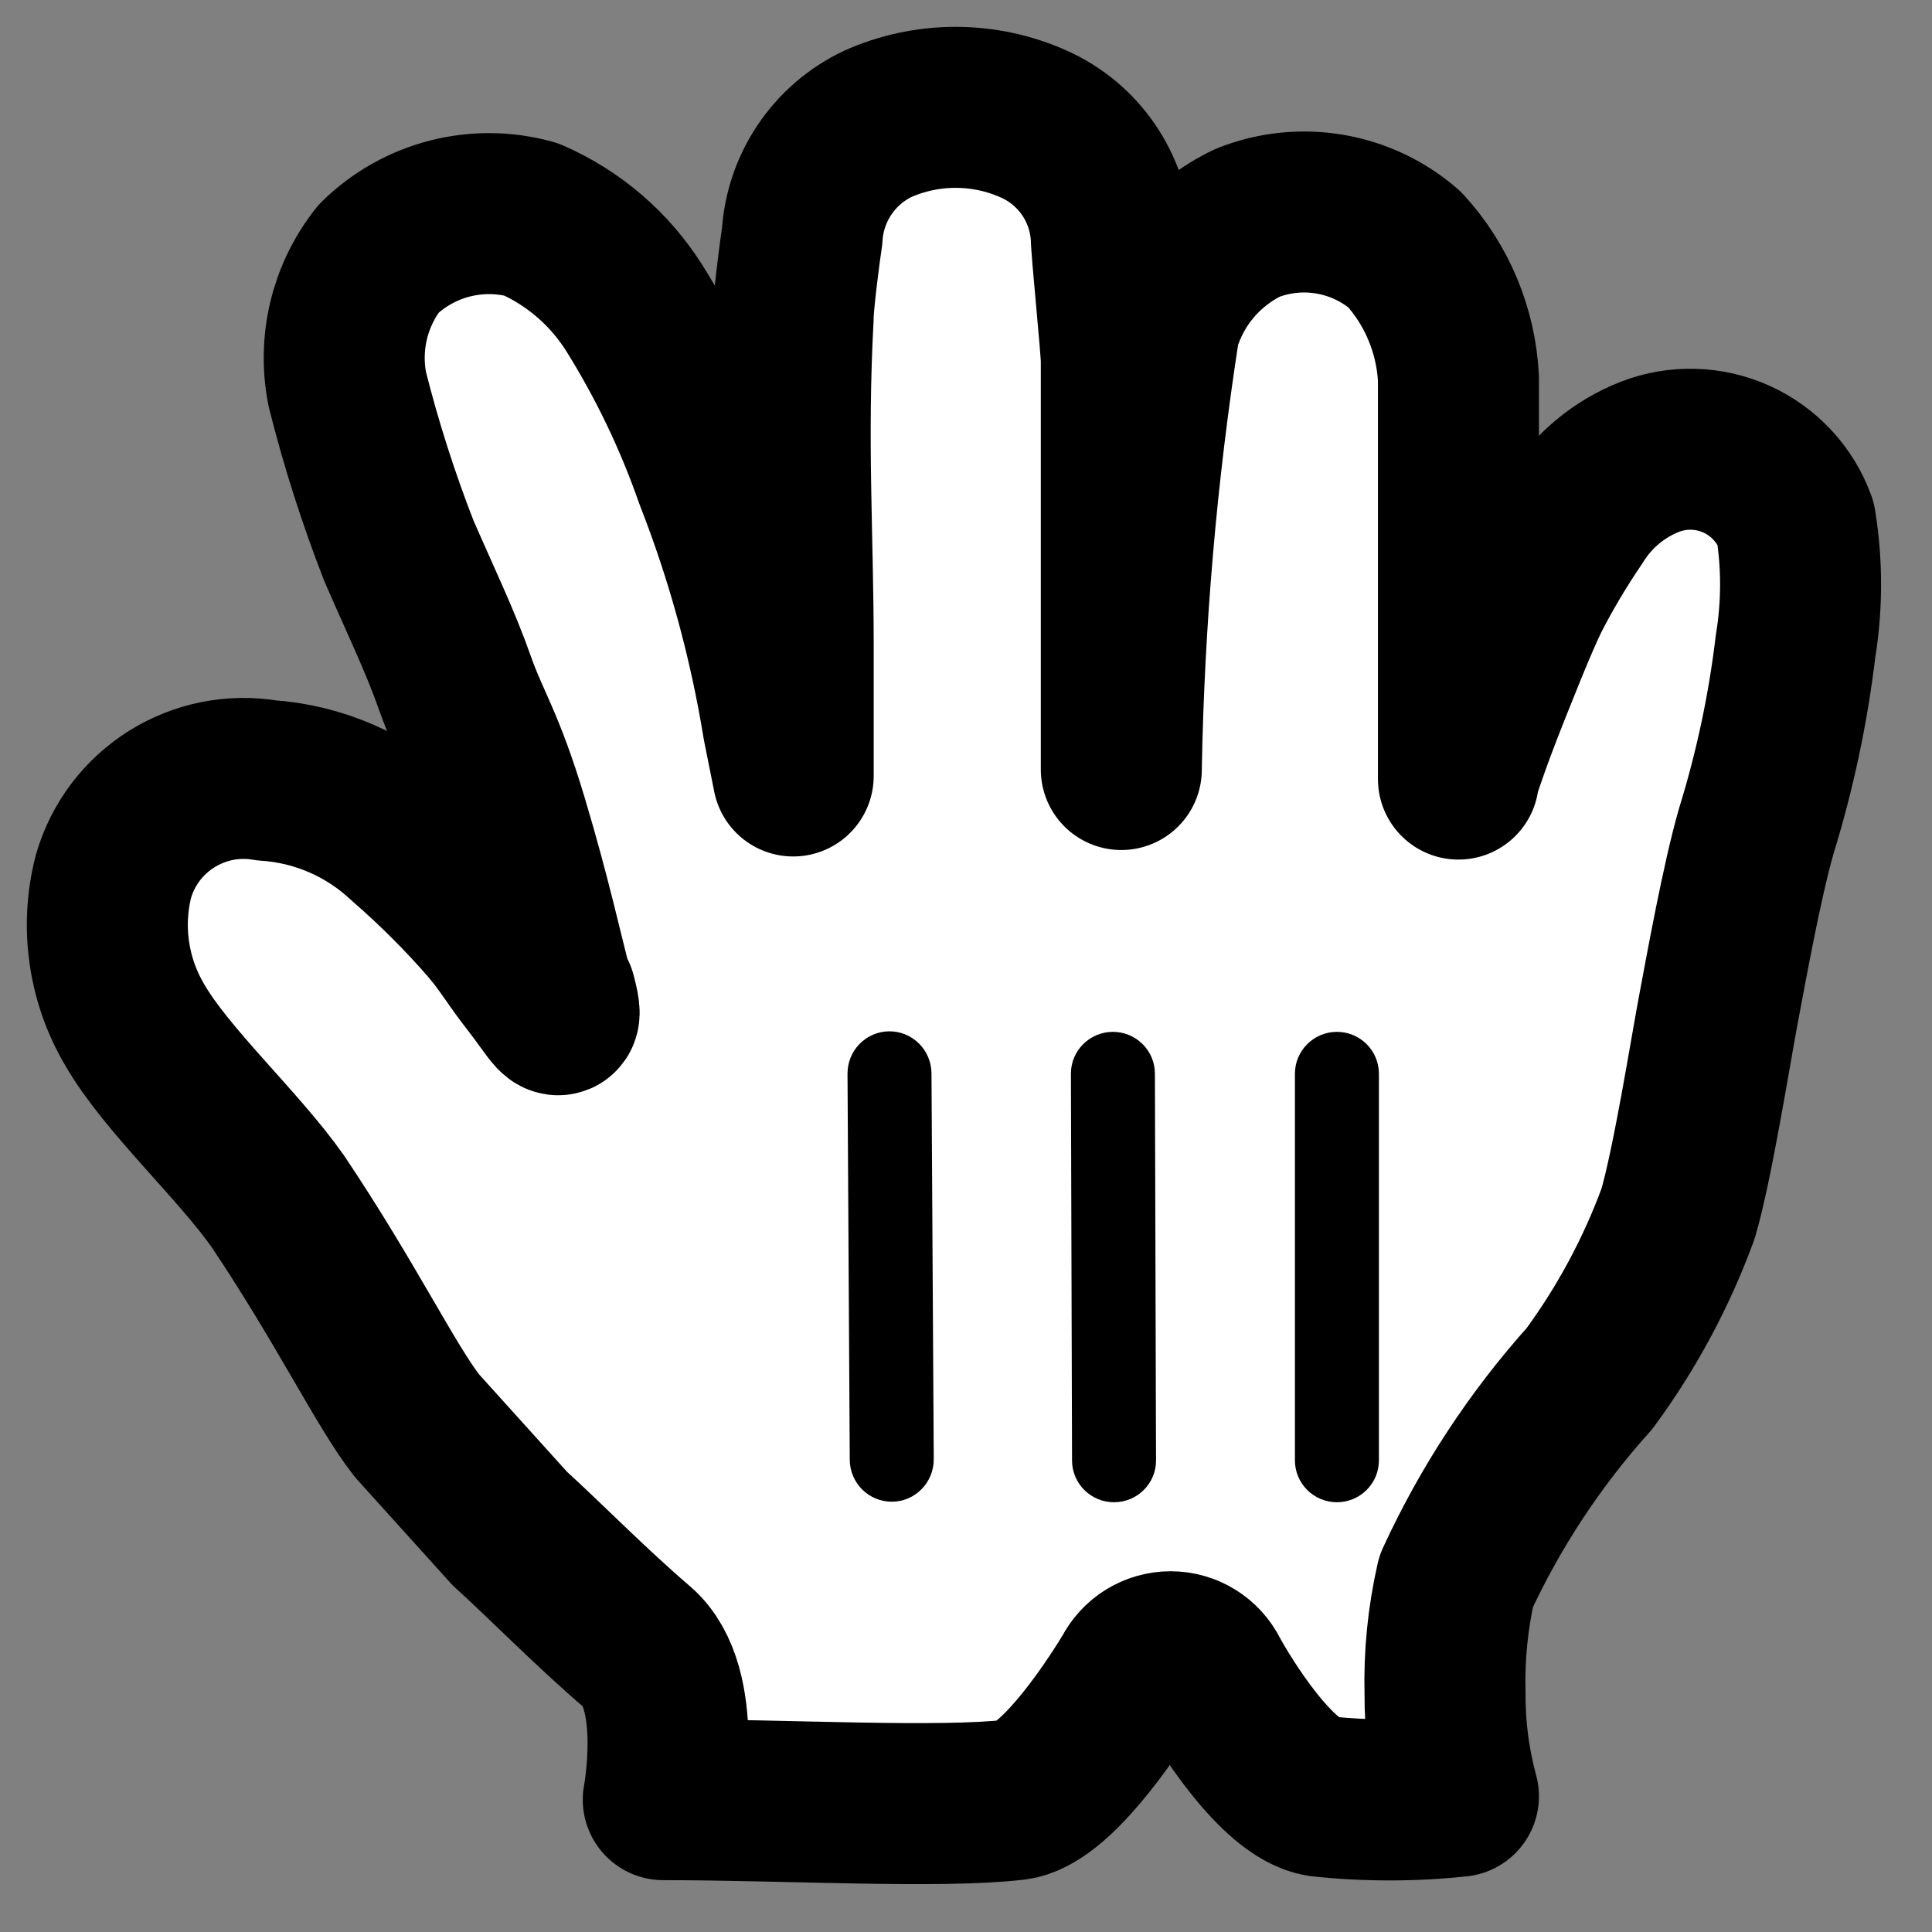 <svg width="36" height="36" viewBox="0 0 36 36" fill="none" xmlns="http://www.w3.org/2000/svg">
<rect x="0" y="0" width="36" height="36" fill="#808080" stroke="none"/>
<path fill-rule="evenodd" clip-rule="evenodd" d="M10.313 18.528C10.105 17.756 9.896 16.754 9.458 15.294C9.02 13.833 8.748 13.499 8.477 12.727C8.206 11.954 7.851 11.224 7.433 10.264C7.051 9.283 6.73 8.28 6.473 7.259C6.3 6.399 6.513 5.505 7.058 4.817C7.807 4.086 8.887 3.808 9.896 4.087C10.686 4.432 11.355 5.006 11.816 5.735C12.432 6.72 12.936 7.77 13.319 8.866C13.907 10.368 14.333 11.928 14.592 13.52L14.78 14.459C14.78 14.459 14.78 12.121 14.78 12.038C14.78 9.951 14.654 8.24 14.78 5.902C14.78 5.631 14.905 4.671 14.947 4.4C15 3.502 15.535 2.704 16.345 2.313C17.274 1.896 18.337 1.896 19.267 2.313C20.098 2.685 20.654 3.49 20.706 4.4C20.706 4.629 20.894 6.487 20.894 6.716C20.894 8.803 20.894 10.139 20.894 11.245C20.894 11.725 20.894 14.647 20.894 14.313C20.944 11.559 21.18 8.812 21.604 6.09C21.851 5.237 22.451 4.531 23.253 4.149C24.244 3.759 25.37 3.952 26.174 4.65C26.776 5.31 27.13 6.158 27.176 7.05C27.176 7.906 27.176 8.928 27.176 9.659C27.176 11.474 27.176 12.414 27.176 14.083C27.176 14.083 27.176 14.709 27.176 14.459C27.364 13.874 27.573 13.332 27.739 12.914C27.907 12.497 28.24 11.641 28.491 11.12C28.746 10.622 29.032 10.141 29.346 9.68C29.674 9.149 30.164 8.739 30.745 8.511C31.267 8.309 31.849 8.326 32.36 8.557C32.87 8.789 33.266 9.216 33.458 9.742C33.582 10.502 33.582 11.278 33.458 12.038C33.319 13.205 33.074 14.358 32.727 15.481C32.456 16.421 32.164 18.048 32.018 18.82C31.872 19.593 31.538 21.701 31.267 22.619C30.865 23.714 30.31 24.747 29.618 25.687C28.605 26.814 27.768 28.087 27.134 29.464C26.978 30.148 26.908 30.849 26.926 31.551C26.922 32.199 27.006 32.845 27.176 33.471C26.323 33.562 25.462 33.562 24.609 33.471C23.795 33.346 22.793 31.718 22.522 31.217C22.388 30.948 22.113 30.778 21.813 30.778C21.512 30.778 21.237 30.948 21.103 31.217C20.623 32.01 19.621 33.45 18.912 33.534C17.513 33.7 14.633 33.534 12.359 33.534C12.359 33.534 12.755 31.447 11.879 30.695C11.002 29.944 10.146 29.067 9.5 28.483L7.767 26.563C7.183 25.812 6.453 24.288 5.18 22.389C4.449 21.346 3.093 20.114 2.508 19.092C2.018 18.262 1.875 17.272 2.112 16.337C2.466 15.096 3.699 14.322 4.971 14.542C5.938 14.606 6.853 15.005 7.559 15.669C8.117 16.153 8.64 16.676 9.124 17.234C9.458 17.631 9.541 17.819 9.917 18.299C10.293 18.779 10.543 19.259 10.355 18.549" fill="white"/>
<path d="M10.313 18.528C10.105 17.756 9.896 16.754 9.458 15.294C9.02 13.833 8.748 13.499 8.477 12.727C8.206 11.954 7.851 11.224 7.433 10.264C7.051 9.283 6.73 8.28 6.473 7.259C6.3 6.399 6.513 5.505 7.058 4.817C7.807 4.086 8.887 3.808 9.896 4.087C10.686 4.432 11.355 5.006 11.816 5.735C12.432 6.72 12.936 7.77 13.319 8.866C13.907 10.368 14.333 11.928 14.592 13.52L14.78 14.459C14.78 14.459 14.78 12.121 14.78 12.038C14.78 9.951 14.654 8.24 14.78 5.902C14.78 5.631 14.905 4.671 14.947 4.4C15 3.502 15.535 2.704 16.345 2.313C17.274 1.896 18.337 1.896 19.267 2.313C20.098 2.685 20.654 3.49 20.706 4.4C20.706 4.629 20.894 6.487 20.894 6.716C20.894 8.803 20.894 10.139 20.894 11.245C20.894 11.725 20.894 14.647 20.894 14.313C20.944 11.559 21.18 8.812 21.604 6.09C21.851 5.237 22.451 4.531 23.253 4.149C24.244 3.759 25.37 3.952 26.174 4.65C26.776 5.31 27.13 6.158 27.176 7.05C27.176 7.906 27.176 8.928 27.176 9.659C27.176 11.474 27.176 12.414 27.176 14.083C27.176 14.083 27.176 14.709 27.176 14.459C27.364 13.874 27.573 13.332 27.739 12.914C27.907 12.497 28.24 11.641 28.491 11.12C28.746 10.622 29.032 10.141 29.346 9.68C29.674 9.149 30.164 8.739 30.745 8.511C31.267 8.309 31.849 8.326 32.36 8.557C32.87 8.789 33.266 9.216 33.458 9.742C33.582 10.502 33.582 11.278 33.458 12.038C33.319 13.205 33.074 14.358 32.727 15.481C32.456 16.421 32.164 18.048 32.018 18.82C31.872 19.593 31.538 21.701 31.267 22.619C30.865 23.714 30.31 24.747 29.618 25.687C28.605 26.814 27.768 28.087 27.134 29.464C26.978 30.148 26.908 30.849 26.926 31.551C26.922 32.199 27.006 32.845 27.176 33.471C26.323 33.562 25.462 33.562 24.609 33.471C23.795 33.346 22.793 31.718 22.522 31.217C22.388 30.948 22.113 30.778 21.813 30.778C21.512 30.778 21.237 30.948 21.103 31.217C20.623 32.01 19.621 33.45 18.912 33.534C17.513 33.7 14.633 33.534 12.359 33.534C12.359 33.534 12.755 31.447 11.879 30.695C11.002 29.944 10.146 29.067 9.5 28.483L7.767 26.563C7.183 25.812 6.453 24.288 5.18 22.389C4.449 21.346 3.093 20.114 2.508 19.092C2.018 18.262 1.875 17.272 2.112 16.337C2.466 15.096 3.699 14.322 4.971 14.542C5.938 14.606 6.853 15.005 7.559 15.669C8.117 16.153 8.64 16.676 9.124 17.234C9.458 17.631 9.541 17.819 9.917 18.299C10.293 18.779 10.543 19.259 10.355 18.549" stroke="black" stroke-width="3" stroke-linecap="round" stroke-linejoin="round"/>
<path d="M25.694 27.212V20.008C25.694 19.577 25.344 19.227 24.912 19.227C24.48 19.227 24.129 19.577 24.129 20.008V27.212C24.129 27.643 24.48 27.992 24.912 27.992C25.344 27.992 25.694 27.643 25.694 27.212Z" fill="black"/>
<path d="M21.541 27.211L21.52 20.004C21.519 19.574 21.168 19.226 20.735 19.227C20.303 19.229 19.954 19.578 19.955 20.008L19.976 27.216C19.977 27.646 20.329 27.994 20.761 27.992C21.193 27.991 21.543 27.642 21.541 27.211Z" fill="black"/>
<path d="M15.792 20.01L15.834 27.199C15.836 27.634 16.188 27.985 16.621 27.982C17.053 27.98 17.401 27.625 17.399 27.189L17.357 20.001C17.354 19.566 17.002 19.215 16.57 19.217C16.137 19.22 15.789 19.575 15.792 20.01Z" fill="black"/>
</svg>
